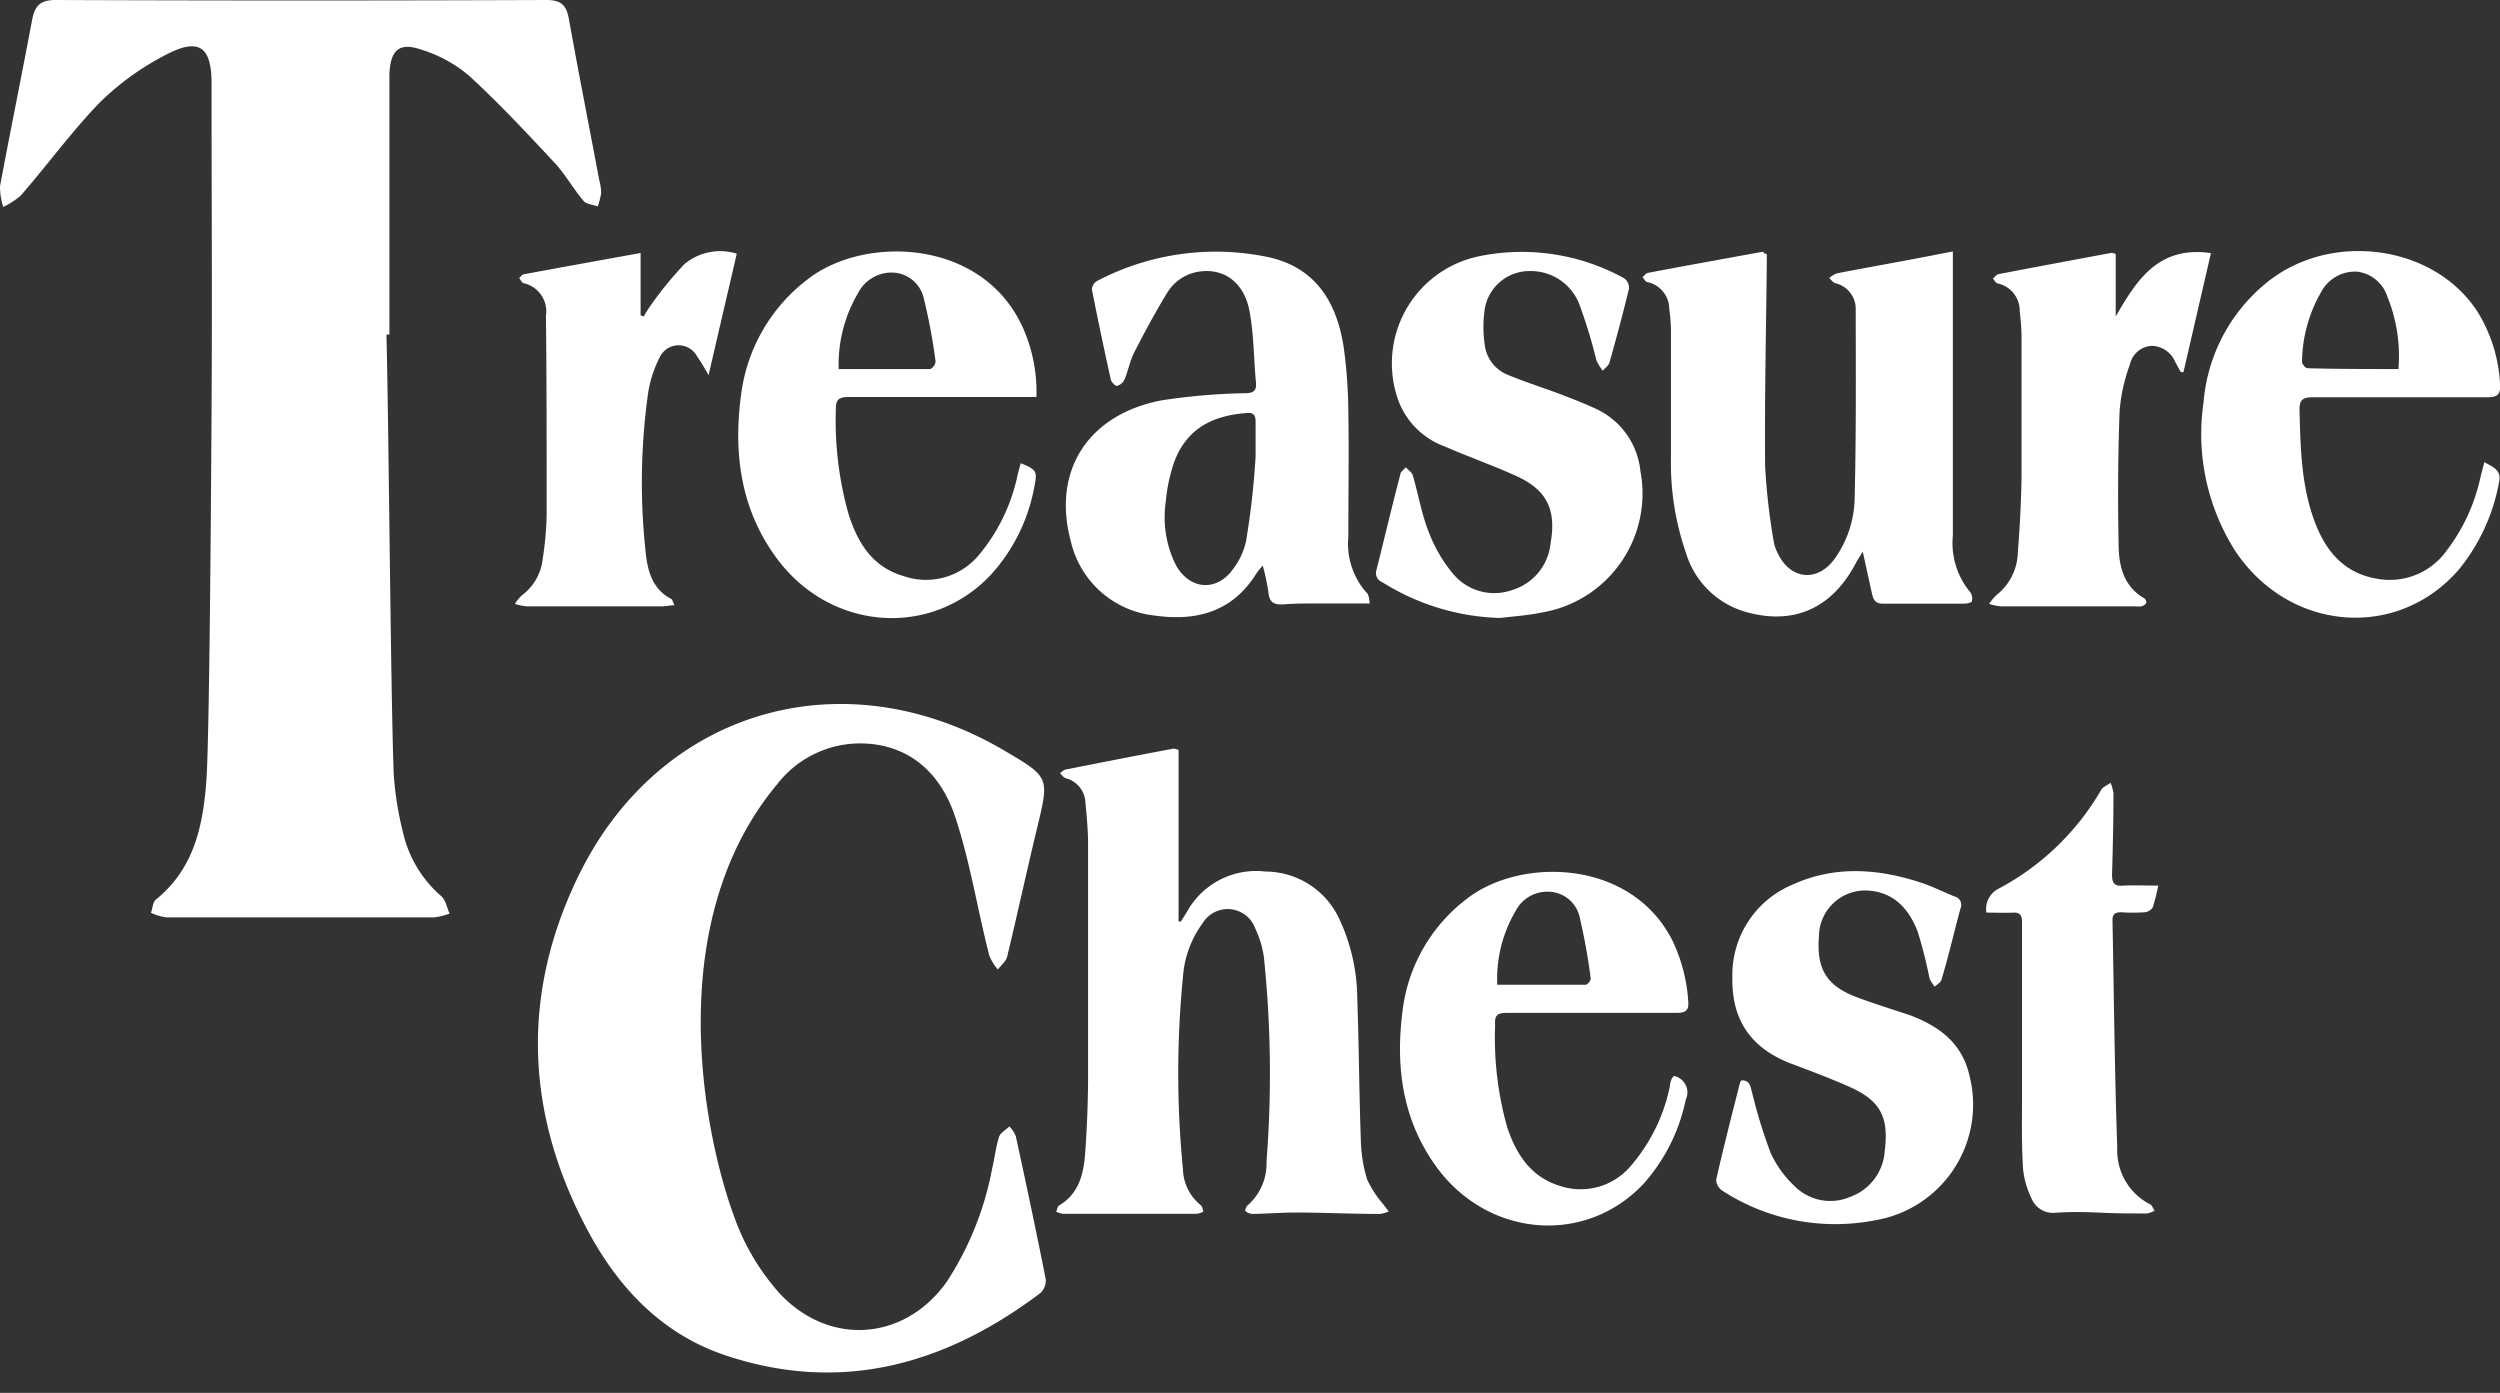 <svg xmlns="http://www.w3.org/2000/svg" width="210" height="117" viewBox="0 0 210 117"><rect x="0" y="0" width="210" height="117" fill="#333333" stroke="none"/><g fill="#fff"><path d="M99 63v14.41h.19c.17-.27.35-.54.51-.81a6.64 6.64 0 0 1 6.6-3.39 6.86 6.86 0 0 1 6.21 4 16 16 0 0 1 1.5 6.62c.14 4 .16 8 .3 11.94a12.31 12.31 0 0 0 .53 3.31 8.75 8.75 0 0 0 1.36 2.08c.14.21.31.4.46.6a2.85 2.85 0 0 1-.71.21c-2.35 0-4.7-.11-7-.12-1.25 0-2.49.1-3.74.12a1.05 1.05 0 0 1-.61-.25.69.69 0 0 1 .18-.45 4.7 4.7 0 0 0 1.61-3.74 95 95 0 0 0-.22-17.11 8.32 8.32 0 0 0-.73-2.43 2.46 2.46 0 0 0-4.42-.44 8.63 8.63 0 0 0-1.65 4.49 82.73 82.73 0 0 0 0 16.2 4 4 0 0 0 1.5 3c.13.1.15.35.22.53a1.69 1.69 0 0 1-.56.19H89.29a2.09 2.09 0 0 1-.57-.18c.08-.18.11-.44.24-.52 1.71-1 2.07-2.71 2.2-4.47.15-2.09.23-4.19.24-6.28V70.99c0-1.18-.11-2.37-.22-3.54a2.22 2.22 0 0 0-1.65-2.08c-.19-.05-.33-.27-.49-.42.16-.11.31-.28.49-.31 3-.6 6-1.18 9.06-1.76A1.86 1.86 0 0 1 99 63zM148.41 21.34v.84c-.06 5.67-.19 11.34-.14 17a55 55 0 0 0 .73 6.36 3.37 3.37 0 0 0 .31.89c1.06 2.29 3.39 2.52 4.84.45a9 9 0 0 0 1.64-5c.13-5.28.1-10.57.09-15.86a2.21 2.21 0 0 0-1.72-2.23c-.19-.06-.34-.29-.51-.44a2.2 2.2 0 0 1 .65-.39c2.73-.53 5.46-1 8.2-1.54l1.54-.3v23.86a6.45 6.45 0 0 0 1.45 4.75.92.92 0 0 1 .15.76c0 .13-.42.21-.65.22h-6.82c-.67 0-.81-.37-.92-.84-.25-1.09-.48-2.19-.78-3.54-.28.47-.47.76-.63 1.07-2 3.72-5.19 5.14-9.2 4a7.34 7.34 0 0 1-5-4.9 23.14 23.14 0 0 1-1.28-8.08V27.65a15.82 15.82 0 0 0-.14-1.69 2.32 2.32 0 0 0-1.82-2.26c-.17 0-.29-.27-.43-.41.15-.13.29-.34.46-.37 3.22-.61 6.45-1.19 9.68-1.78.02.1.08.14.3.2zM62.52 104.23a19.37 19.37 0 0 0 3 4.45c4.19 4.45 10.5 3.93 14-1a26.16 26.16 0 0 0 3.81-9.47c.22-.9.31-1.83.59-2.71.11-.35.57-.59.87-.88a2.63 2.63 0 0 1 .54.83c.87 4 1.72 8 2.51 12a1.43 1.43 0 0 1-.44 1.16c-7.95 6-16.69 8.49-26.43 5.25-5.58-1.86-9.32-6-11.92-11.11-5-9.72-5.18-19.63-.35-29.4C55.61 59.47 71 55.16 84.4 63.07c3.77 2.22 3.74 2.22 2.72 6.47-.87 3.6-1.65 7.22-2.52 10.82-.1.4-.51.72-.78 1.08a4.41 4.41 0 0 1-.72-1.17c-1-3.9-1.61-7.9-2.88-11.7-1.41-4.2-4.48-6.21-8.2-6.12a8.82 8.82 0 0 0-6.74 3.43C54.5 78.79 60 99.14 62.52 104.23zM115.07 50.69h-4.23c-1 0-2 0-2.93.07s-1.29-.15-1.37-1.06a18.23 18.23 0 0 0-.47-2.19 7.27 7.27 0 0 0-.56.7c-2 3.21-5.06 4-8.56 3.49a8.1 8.1 0 0 1-7-6.23c-1.59-5.91 1.43-10.65 7.62-11.84a52.15 52.15 0 0 1 7-.6c.68 0 1-.17.93-.9-.19-2-.17-4.1-.56-6.09-.47-2.31-2.08-3.45-4-3.25a3.79 3.79 0 0 0-2.84 1.71c-1 1.63-1.93 3.36-2.82 5.09-.37.73-.51 1.56-.83 2.31a1 1 0 0 1-.64.52c-.12 0-.45-.31-.5-.53q-.84-3.78-1.59-7.57a.89.89 0 0 1 .42-.71 21.44 21.44 0 0 1 14.45-2c4 .9 5.73 3.87 6.29 7.63a41.89 41.89 0 0 1 .38 5.37c.06 3.49 0 7 0 10.49a6.21 6.21 0 0 0 1.49 4.64c.25.19.25.58.32.95zm-9.6-12.34v-2.93c0-.51-.15-.77-.71-.73-2.45.18-5 1-6.15 4.18a14.23 14.23 0 0 0-.69 3.31 9 9 0 0 0 .83 5.24c1.19 2.19 3.55 2.32 4.92.25a5.93 5.93 0 0 0 1-2.22 66.74 66.74 0 0 0 .8-7.1zM32.46 28.1c.19 7 .35 29.83.61 36.88a27.19 27.19 0 0 0 .77 4.89 10 10 0 0 0 3.24 5.42c.37.33.47 1 .69 1.45a5.61 5.61 0 0 1-1.3.32H13.96a4.79 4.79 0 0 1-1.28-.38c.14-.38.15-.91.42-1.12 3.32-2.68 4-6.46 4.26-10.35.26-5 .38-25.66.41-30.63.06-9.19 0-18.38 0-27.58 0-3.09-1.07-3.86-3.85-2.39a22.78 22.78 0 0 0-5.54 4C6 11.07 4 13.84 1.74 16.43a6.51 6.51 0 0 1-1.47.95A5.62 5.62 0 0 1 0 15.65c.87-4.67 1.83-9.33 2.7-14C2.94.46 3.39 0 4.7 0q20.6.08 41.18 0c1.23 0 1.69.41 1.9 1.56.81 4.52 1.7 9 2.55 13.54a4.74 4.74 0 0 1 .17 1.11 6.47 6.47 0 0 1-.29 1.13c-.4-.15-1-.19-1.2-.48-.86-1-1.52-2.22-2.43-3.19-2.33-2.5-4.66-5-7.18-7.31a11.44 11.44 0 0 0-4-2.19c-1.85-.63-2.58 0-2.69 2V28.1zM140.6 90.38a1.41 1.41 0 0 1 1 2 15.22 15.22 0 0 1-3.56 7.08c-4.9 5.18-13.08 4.49-17.4-1.47-2.82-3.9-3.42-8.32-2.84-12.95a13.88 13.88 0 0 1 5.44-9.56C127.73 72 137 72.13 140.48 79a13.81 13.81 0 0 1 1.33 5.08c.07.78-.19 1-.95 1h-14.27c-.78 0-1.06.17-1 1a27.78 27.78 0 0 0 1 8.56c.76 2.31 2 4.26 4.52 5a5.5 5.5 0 0 0 5.89-1.72 14.75 14.75 0 0 0 3.28-6.73c0-.18.07-.36.12-.53a2.4 2.4 0 0 1 .2-.28zm-14.83-7.66h7.42c.16 0 .45-.36.43-.52a49.3 49.3 0 0 0-.93-5.16 2.72 2.72 0 0 0-2.48-2.13 3 3 0 0 0-2.93 1.67 11.21 11.21 0 0 0-1.51 6.14zM208.69 38.82c.71.42 1.45.64 1.23 1.68a16.15 16.15 0 0 1-3.35 7.31c-5.15 6-14.27 5.28-18.81-1.53a18.31 18.31 0 0 1-2.66-12.49 14.44 14.44 0 0 1 5.12-9.9c5.41-4.58 14.32-3.38 17.95 2.39a12.78 12.78 0 0 1 1.83 5.89c.07.91-.14 1.21-1.1 1.2h-14.6c-.85 0-1.17.2-1.14 1.1.08 3.12.14 6.25 1.23 9.23.94 2.58 2.51 4.5 5.43 4.94a5.87 5.87 0 0 0 5.72-2.42 15.5 15.5 0 0 0 2.79-6c.1-.44.22-.88.36-1.4zM201.47 31a13.23 13.23 0 0 0-.92-6.05 3.05 3.05 0 0 0-2.55-2.13 3.21 3.21 0 0 0-3 1.67 12 12 0 0 0-1.63 5.92c0 .17.3.52.46.52 2.5.07 5.01.07 7.64.07zM87.06 33.35H71.26c-.84 0-1.06.25-1.05 1.07a28.88 28.88 0 0 0 1.1 8.87c.78 2.37 2 4.36 4.62 5.11a5.76 5.76 0 0 0 6.28-1.76 15.39 15.39 0 0 0 3.29-6.84l.24-.89c1.34.54 1.41.67 1.14 2a14.9 14.9 0 0 1-3.64 7.36c-5.08 5.42-13.63 4.71-18.1-1.52-2.9-4-3.53-8.62-2.91-13.42a14.44 14.44 0 0 1 5.59-9.85C72.64 19.67 83 20 86.15 28.07a13.2 13.2 0 0 1 .91 5.28zM70.45 31h7.69a.82.82 0 0 0 .45-.62 47.6 47.6 0 0 0-1-5.35 2.77 2.77 0 0 0-2.52-2.13 3.17 3.17 0 0 0-3 1.73A11.8 11.8 0 0 0 70.45 31zM126 51.91a19.58 19.58 0 0 1-9.88-3 .83.83 0 0 1-.49-1.06c.67-2.65 1.29-5.32 2-8 0-.22.3-.4.46-.6.2.23.52.43.59.7.47 1.6.74 3.27 1.36 4.81a12.34 12.34 0 0 0 1.96 3.37 4.5 4.5 0 0 0 5 1.44 4.58 4.58 0 0 0 3.25-3.94c.5-2.85-.32-4.52-3-5.7-1.93-.87-3.93-1.57-5.87-2.42a6.53 6.53 0 0 1-4.09-4.4 9.19 9.19 0 0 1 7.13-11.62 17.8 17.8 0 0 1 12 1.88 1 1 0 0 1 .42.86c-.5 2.08-1.06 4.15-1.64 6.21-.07.26-.37.47-.57.7a4.41 4.41 0 0 1-.53-.87 43.56 43.56 0 0 0-1.45-4.75 4.37 4.37 0 0 0-4.1-2.75 3.81 3.81 0 0 0-3.84 3.23 10.51 10.51 0 0 0 0 2.91 3.13 3.13 0 0 0 2 2.6c1.34.55 2.73 1 4.09 1.5 1.06.4 2.12.81 3.15 1.28a6.48 6.48 0 0 1 3.84 5.25 10.14 10.14 0 0 1-8.33 11.92c-1.15.24-2.32.31-3.46.45zM146.28 90.75c.76 0 .74.53.89 1a42.52 42.52 0 0 0 1.57 5.11 8.94 8.94 0 0 0 2 2.77 4.23 4.23 0 0 0 4.67.91 4.4 4.4 0 0 0 2.91-3.87c.36-2.94-.41-4.27-3.13-5.45-1.53-.67-3.1-1.26-4.67-1.85-3.34-1.26-5.06-3.57-5-7.23a8.22 8.22 0 0 1 5.1-7.85c3.55-1.61 7.19-1.32 10.8-.13.95.32 1.85.78 2.78 1.15a.72.72 0 0 1 .48 1c-.54 2-1 4-1.6 6-.06.22-.36.38-.56.57a2.87 2.87 0 0 1-.44-.69 37.57 37.57 0 0 0-1-3.95c-.7-1.8-1.89-3.22-4-3.42a3.89 3.89 0 0 0-4.29 3.85c-.21 2.75.64 4.15 3.24 5.12 1.45.54 2.95 1 4.41 1.49 2.44.92 4.38 2.33 5 5.09a9.85 9.85 0 0 1-7.92 12.13 17.4 17.4 0 0 1-12.87-2.5 1.16 1.16 0 0 1-.49-.91c.62-2.73 1.31-5.43 2-8.14a1 1 0 0 1 .12-.2z"/><path d="M61.89 21.31c-.8 3.44-1.57 6.74-2.37 10.21a18.35 18.35 0 0 0-1-1.64 1.75 1.75 0 0 0-3.11.15 9.79 9.79 0 0 0-1 3.21 54.14 54.14 0 0 0-.16 13.28c.17 1.54.61 3 2.13 3.79.11.06.14.26.27.53-.39 0-.68.09-1 .09H44.19a5.26 5.26 0 0 1-.94-.2 3.29 3.29 0 0 1 .6-.73 4.39 4.39 0 0 0 1.73-3 28.09 28.09 0 0 0 .34-3.76c0-5.57 0-11.14-.06-16.72A2.43 2.43 0 0 0 44 23.79c-.15 0-.26-.28-.39-.43.13-.11.24-.3.39-.32 3.22-.6 6.45-1.18 9.81-1.79v5.24l.27.09a8.15 8.15 0 0 1 .49-.8 29.65 29.65 0 0 1 2.95-3.62 4.69 4.69 0 0 1 4.37-.85zM177.72 21.33v5.25c1.78-3.07 3.58-5.95 8-5.32l-2.31 10h-.22l-.47-.85a2.19 2.19 0 0 0-2-1.36 2 2 0 0 0-1.81 1.57 14.78 14.78 0 0 0-.86 3.85c-.14 3.71-.16 7.42-.09 11.14 0 1.8.35 3.61 2.17 4.66a.44.44 0 0 1 .16.38.73.73 0 0 1-.4.28 1.55 1.55 0 0 1-.48 0h-11.37a4.05 4.05 0 0 1-.95-.21 4.45 4.45 0 0 1 .61-.73 4.71 4.71 0 0 0 1.8-3.62c.17-2.13.28-4.27.31-6.41V28.33c0-.73-.07-1.45-.15-2.17a2.36 2.36 0 0 0-1.84-2.35c-.16 0-.28-.27-.42-.41.16-.13.3-.33.47-.37 3.16-.61 6.33-1.2 9.5-1.79.04-.02.11.02.35.09zM181.29 74.39a15.18 15.18 0 0 1-.46 1.83.91.91 0 0 1-.67.41 15 15 0 0 1-2 0c-.51 0-.72.18-.71.69.12 6.37.18 12.75.4 19.12a5.07 5.07 0 0 0 2.77 4.73c.17.08.24.35.36.53a2 2 0 0 1-.63.23c-1.25 0-2.5 0-3.75-.06s-2.63-.09-3.93 0a1.94 1.94 0 0 1-2-1.15 7.47 7.47 0 0 1-.73-2.5c-.12-1.85-.1-3.7-.09-5.55V77.44c0-.59-.2-.81-.79-.78s-1.44 0-2.2 0a1.9 1.9 0 0 1 1-2 21.72 21.72 0 0 0 8.64-8.31c.15-.26.52-.4.79-.59a3.49 3.49 0 0 1 .24.88c0 2.27-.05 4.55-.12 6.83 0 .73.23 1 .94.92.95-.04 1.88 0 2.94 0z"/></g></svg>